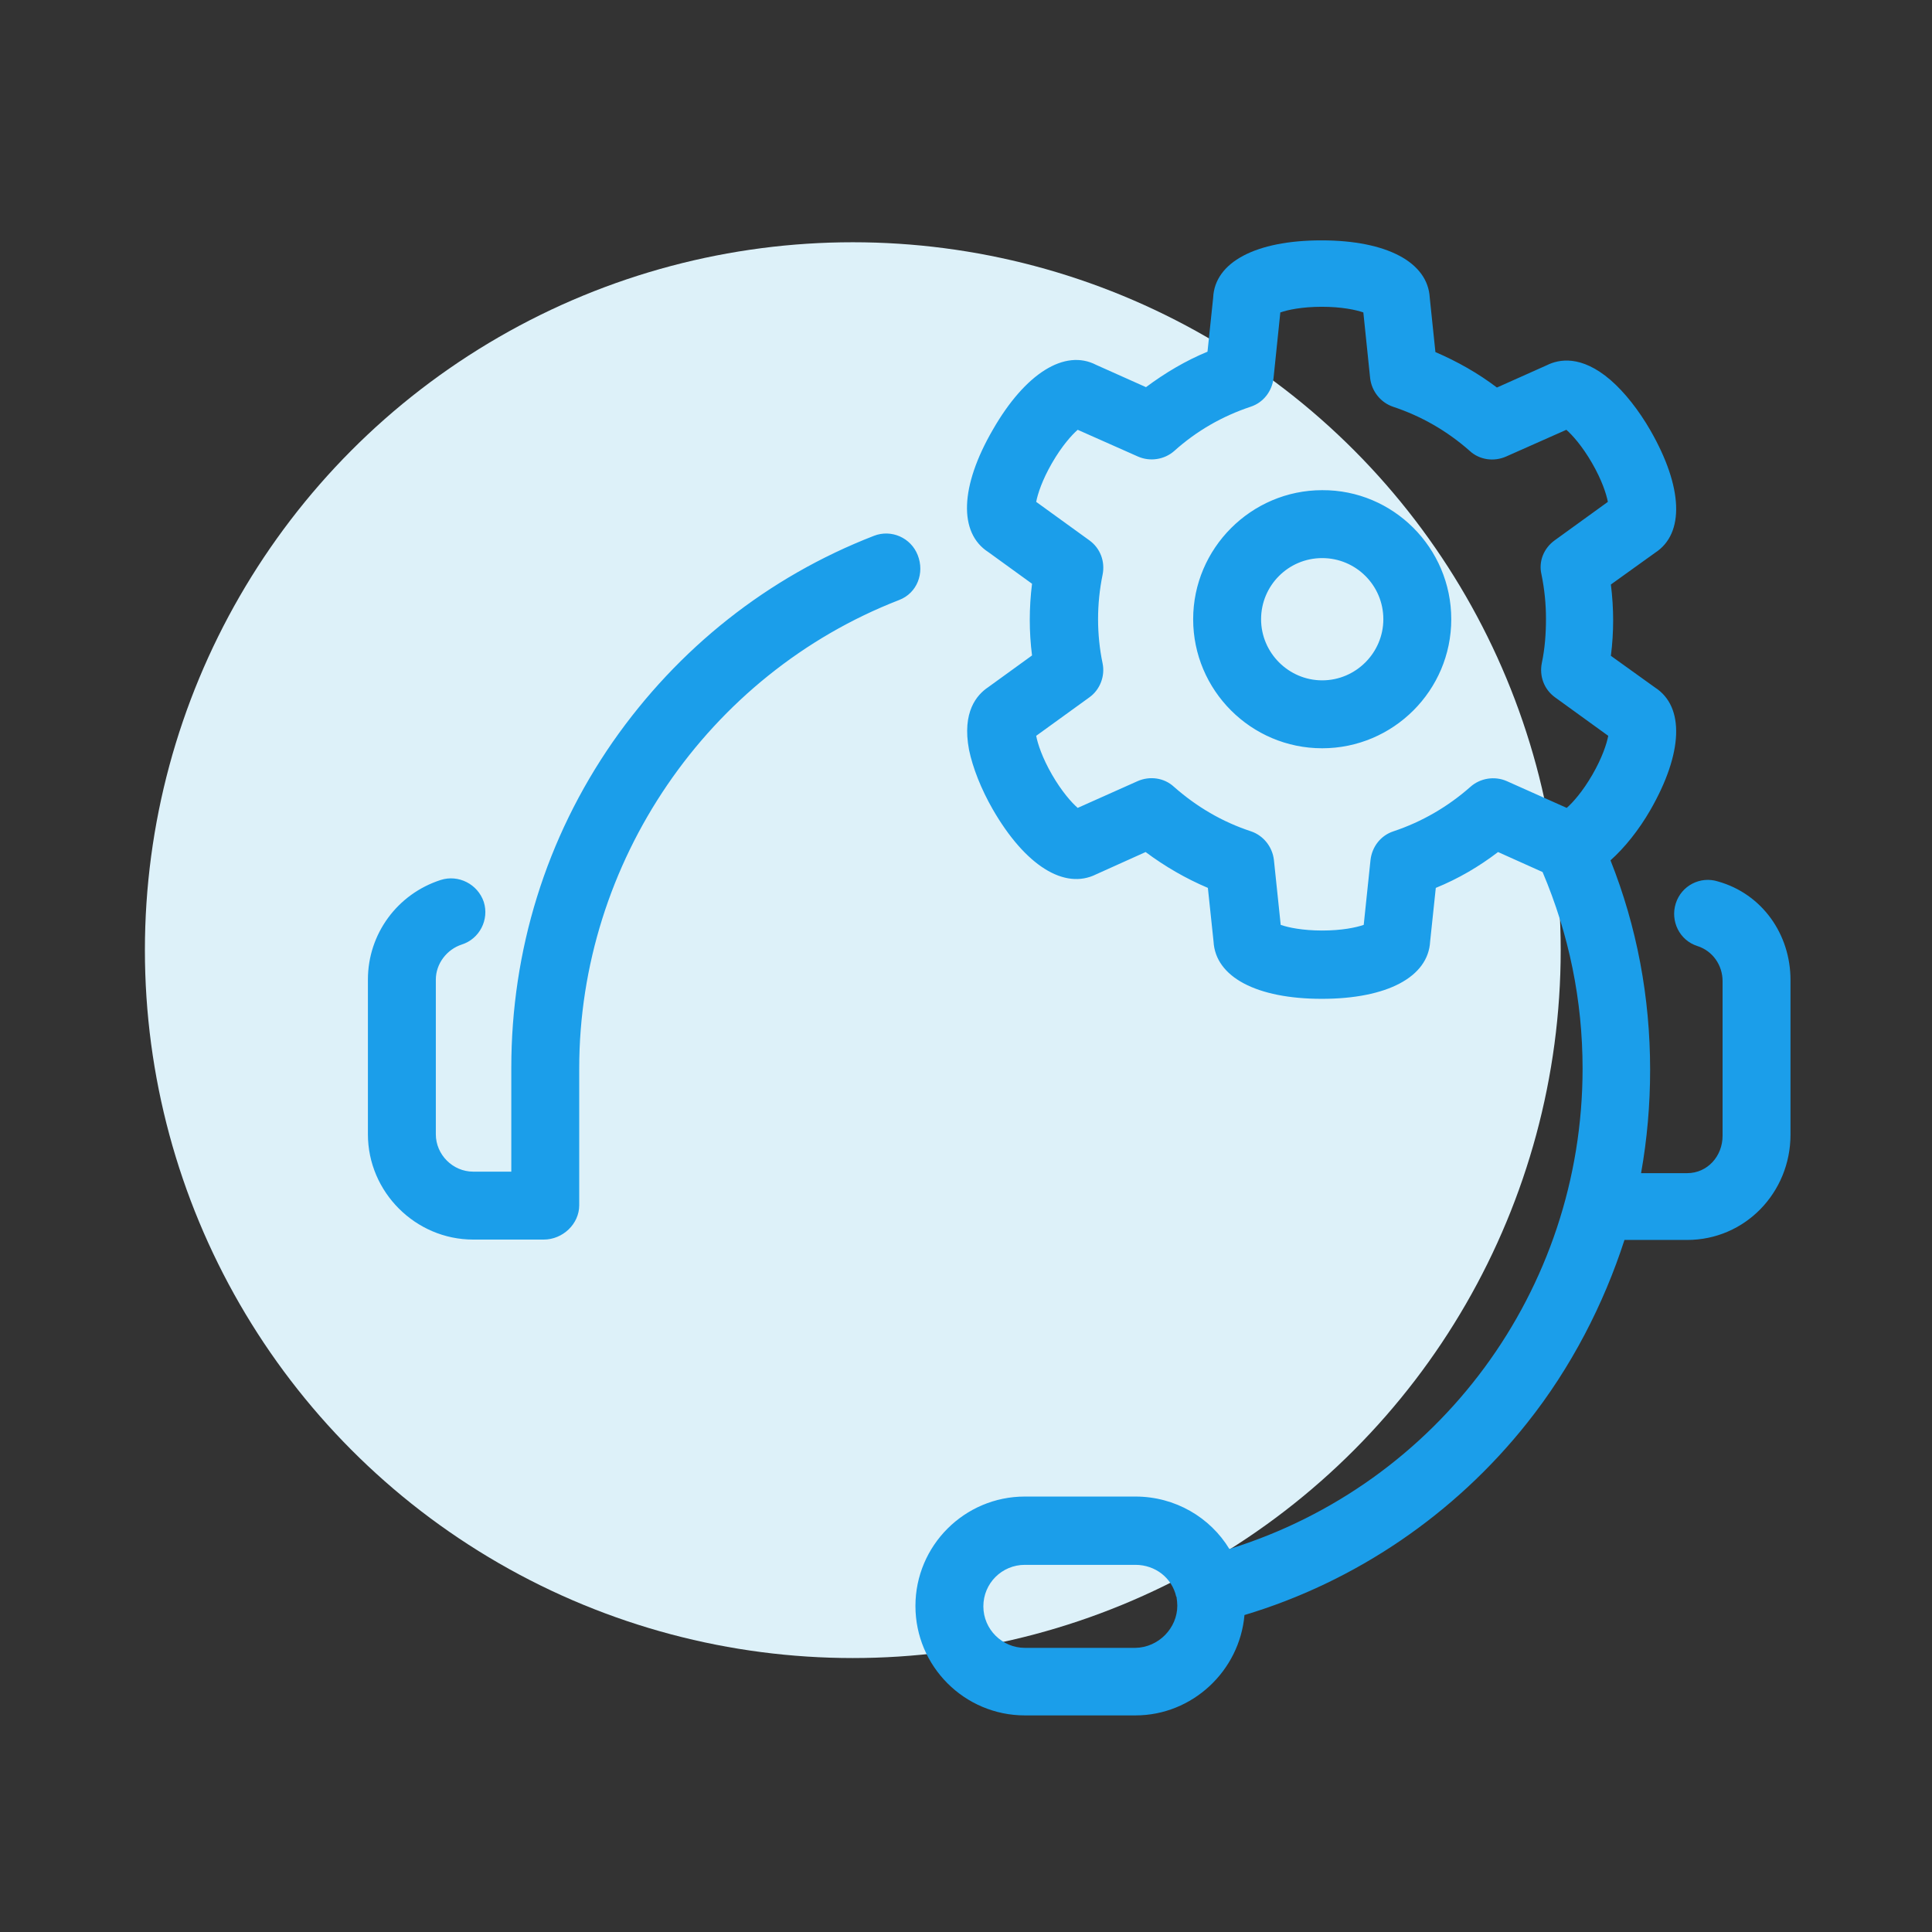 <?xml version="1.0" encoding="utf-8"?>
<!-- Generator: Adobe Illustrator 19.0.0, SVG Export Plug-In . SVG Version: 6.00 Build 0)  -->
<svg version="1.1" id="Capa_1" xmlns="http://www.w3.org/2000/svg" xmlns:xlink="http://www.w3.org/1999/xlink" x="0px" y="0px"
	 viewBox="-161.4 165.3 512 512" enable-background="new -161.4 165.3 512 512" xml:space="preserve">
<rect x="-161.4" y="165.3" width="512" height="512" fill="#333333" stroke="none"/>
<circle fill="#DDF1F9" cx="64.6" cy="417.1" r="187.6"/>
<path fill="#1B9EEA" d="M76.9,324.3C26.1,344-7.9,393.9-7.9,448.4v36.3c0,5-4.4,9.1-9.4,9.1H-36c-15.3,0-27.9-12.6-27.9-27.9v-41
	c0-12.1,7.8-22.7,19.3-26.4c4.7-1.5,9.8,1.1,11.4,5.8c1.5,4.7-1.1,9.8-5.8,11.3c-4,1.3-6.9,5.1-6.9,9.3v41c0,5.4,4.5,9.9,9.9,9.9
	h10.1v-27.5c0-31.1,9.2-60.9,26.9-86.4c17.3-24.8,41.1-43.7,69.2-54.6c4.6-1.8,9.8,0.5,11.6,5.1C83.7,317.2,81.6,322.5,76.9,324.3z
	 M223.2,329.4c0,18.9-15.4,34.2-34.2,34.2c-18.9,0-34.2-15.4-34.2-34.2s15.4-34.2,34.2-34.2C207.8,295.1,223.2,310.5,223.2,329.4z
	 M205.2,329.4c0-9-7.3-16.2-16.2-16.2c-9,0-16.2,7.3-16.2,16.2s7.3,16.2,16.2,16.2C197.9,345.6,205.2,338.3,205.2,329.4z M313.1,425
	v41c0,15.3-12,27.9-27.4,27.9h-16.6c-5.5,17-14.1,33.8-25.8,48.5c-19.2,24.2-45.5,42.1-74.9,50.9c-1.3,14.8-13.8,26.6-28.9,26.6
	h-29.3c-16,0-29-13-29-29c0-16,13-29,29-29h29.3c10.5,0,19.8,5.5,24.9,13.9c55.5-17.2,93.6-68.6,93.6-127.3
	c0-18.1-3.6-35.6-10.6-52.1l-11.8-5.3c-5.1,3.9-10.6,7.1-16.5,9.5l-1.5,14.2c-0.5,9.4-11.4,15.2-28.7,15.2
	c-17.3,0-28.2-5.8-28.7-15.2l-1.5-14.2c-5.9-2.5-11.4-5.7-16.5-9.5l-13.1,5.9c-8.4,4.2-18.8-2.3-27.4-17.2c-3.1-5.4-5.3-11-6.3-15.8
	c-1.9-10.1,2.1-14.6,5.1-16.6l11.6-8.4c-0.4-3.1-0.6-6.3-0.6-9.4c0-3.2,0.2-6.4,0.6-9.6l-11.6-8.4c-7.9-5.1-7.5-17.4,1.2-32.4
	c8.6-15,19.1-21.5,27.4-17.2l13.2,5.9c5.1-3.8,10.5-7,16.3-9.4l1.5-14.3c0.4-9.4,11.3-15.2,28.7-15.2c17.3,0,28.2,5.8,28.7,15.2
	l1.5,14.4c5.8,2.5,11.3,5.6,16.3,9.4l13.2-5.9c3.2-1.6,9.1-2.8,16.9,3.9c3.7,3.2,7.5,8,10.6,13.4c8.6,15,9.1,27.3,1.2,32.4
	l-11.7,8.4c0.4,3.2,0.6,6.4,0.6,9.5c0,3.1-0.2,6.3-0.6,9.4l11.7,8.4c7.9,5.1,7.4,17.4-1.2,32.4c-3.1,5.4-6.9,10.1-10.6,13.4
	c0,0,0,0,0,0c7,17.6,10.5,36.3,10.5,55.5c0,9.3-0.8,18.4-2.4,27.4h12.2c5.4,0,9.4-4.5,9.4-9.9v-41c0-4.2-2.6-8-6.7-9.3
	c-4.7-1.5-7.2-6.6-5.7-11.3c1.5-4.7,6.5-7.3,11.2-5.8C305.6,402.2,313.1,412.9,313.1,425z M150.6,590.8c0-0.7-0.1-1.5-0.2-2.2
	c0-0.1,0-0.1-0.1-0.2c-1.1-4.9-5.5-8.4-10.8-8.4h-29.3c-6.1,0-11,4.9-11,11c0,6.1,5,11,11,11h29.3
	C145.6,601.9,150.6,596.8,150.6,590.8z M250.6,308.5l14.1-10.2c-0.4-2.1-1.6-5.8-4.2-10.3c-2.6-4.5-5.2-7.4-6.8-8.8l-16,7.1
	c-3.2,1.4-7,0.9-9.6-1.5c-6-5.3-12.8-9.2-20.3-11.7c-3.3-1.1-5.7-4.1-6.1-7.6l-1.8-17.4c-2-0.7-5.8-1.5-11-1.5c-5.2,0-9,0.8-11,1.5
	l-1.8,17.4c-0.4,3.5-2.7,6.5-6.1,7.6c-7.5,2.5-14.3,6.4-20.2,11.7c-2.6,2.3-6.4,2.9-9.6,1.5l-16-7.1c-1.6,1.4-4.2,4.3-6.8,8.8
	c-2.6,4.5-3.8,8.2-4.2,10.3l14.1,10.2c2.9,2.1,4.2,5.6,3.5,9.1c-0.8,3.9-1.2,7.8-1.2,11.8c0,3.9,0.4,7.9,1.2,11.7
	c0.7,3.4-0.7,7-3.5,9l-14.1,10.2c0.4,2.1,1.6,5.8,4.2,10.3c2.6,4.5,5.2,7.4,6.8,8.8l15.9-7.1c3.2-1.4,7-0.9,9.6,1.5
	c6,5.3,12.8,9.3,20.4,11.8c3.3,1.1,5.7,4.1,6.1,7.6l1.8,17.2c2,0.7,5.8,1.5,11,1.5c5.2,0,9-0.8,11-1.5l1.8-17.2
	c0.4-3.5,2.7-6.5,6.1-7.6c7.5-2.5,14.4-6.5,20.4-11.8c2.6-2.3,6.4-2.9,9.6-1.5l15.9,7.1c1.6-1.4,4.2-4.3,6.8-8.8
	c2.6-4.5,3.8-8.2,4.2-10.3l-14.1-10.2c-2.9-2.1-4.2-5.6-3.5-9.1c0.8-3.8,1.1-7.7,1.1-11.7c0-4-0.4-7.9-1.2-11.8
	C246.3,314.1,247.7,310.6,250.6,308.5z"/>
</svg>
